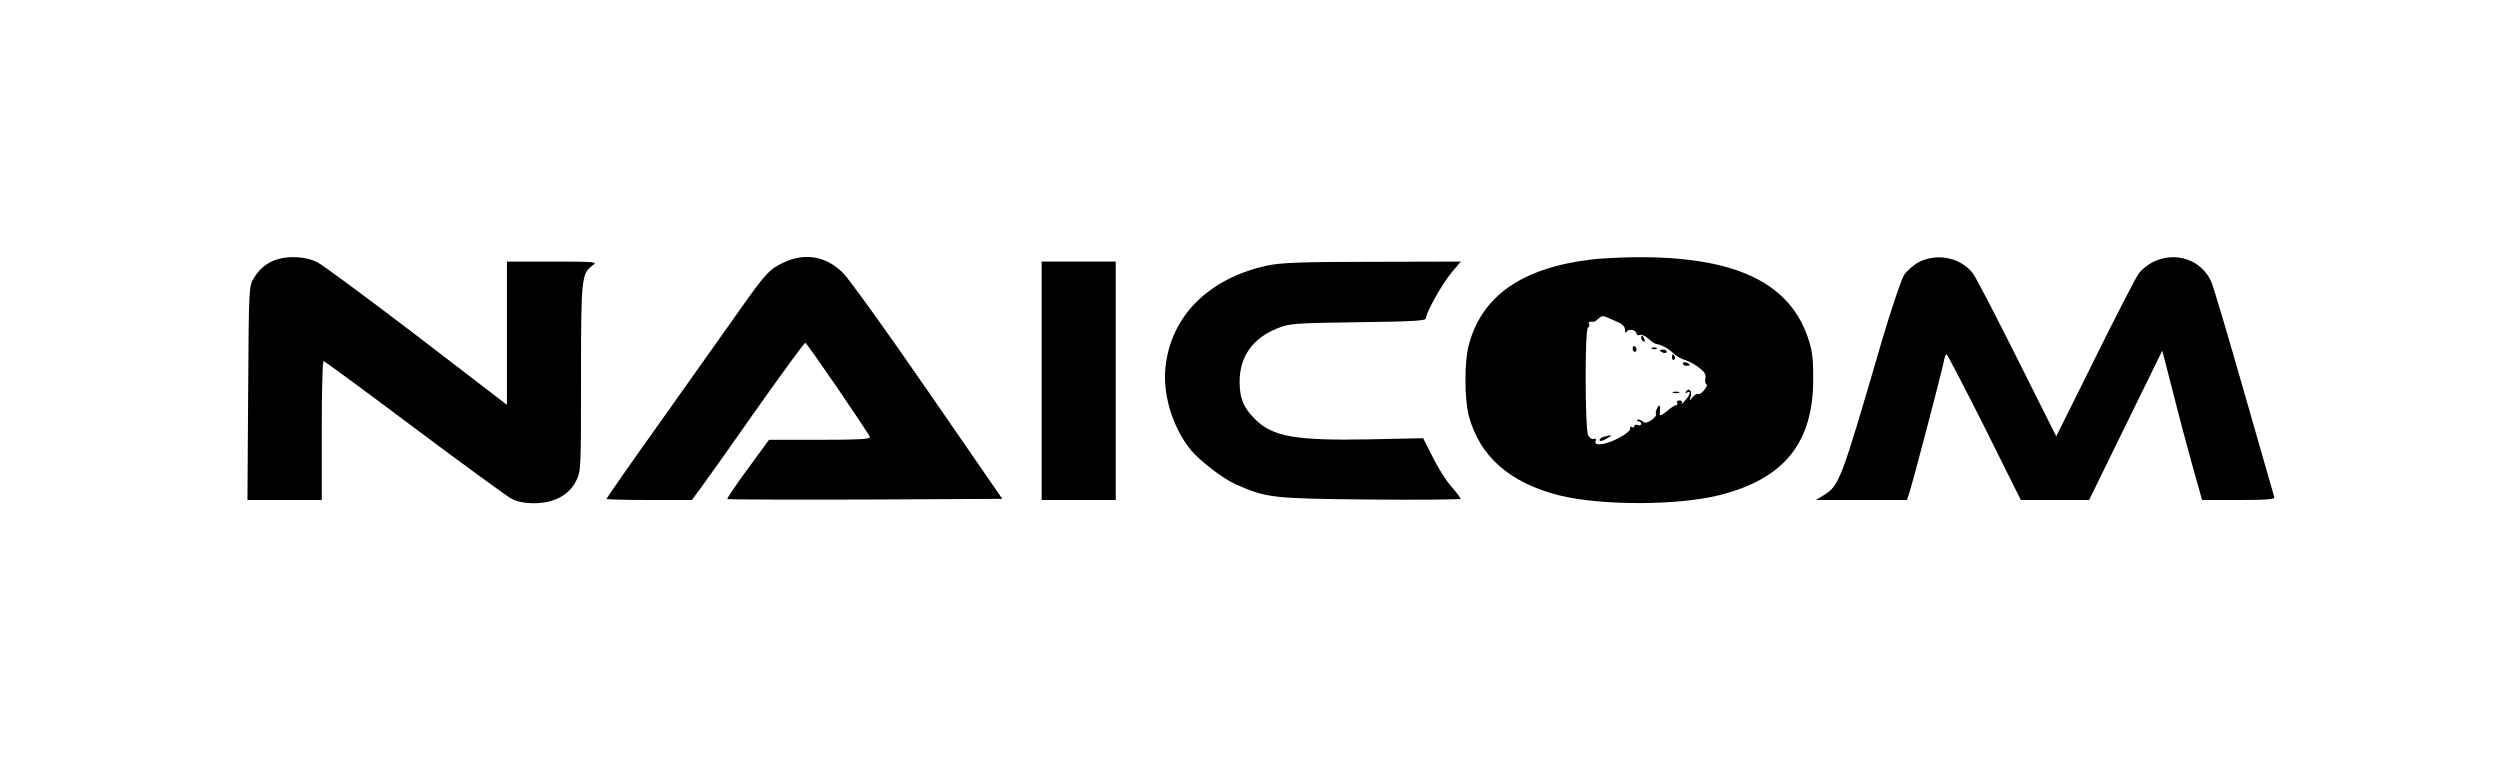<?xml version="1.0" standalone="no"?>
<!DOCTYPE svg PUBLIC "-//W3C//DTD SVG 20010904//EN"
 "http://www.w3.org/TR/2001/REC-SVG-20010904/DTD/svg10.dtd">
<svg version="1.0" xmlns="http://www.w3.org/2000/svg"
 width="1080pt" height="338pt" viewBox="0 0 1080 338"
 preserveAspectRatio="xMidYMid meet">

<g transform="translate(0,338) scale(0.1,-0.1)"
fill="#000000" stroke="none">
<path d="M1199 2260 c-42 -12 -77 -40 -101 -79 -23 -36 -23 -38 -26 -498 l-3
-463 161 0 160 0 0 300 c0 165 3 300 8 300 4 0 181 -130 394 -290 213 -159
402 -297 420 -306 21 -11 56 -18 94 -18 85 0 149 33 181 93 23 44 23 45 23
448 0 433 2 452 51 487 22 15 11 16 -174 16 l-197 0 0 -309 0 -310 -387 297
c-214 163 -408 307 -432 319 -46 24 -119 29 -172 13z"/>
<path d="M3385 2246 c-61 -29 -79 -48 -190 -206 -49 -69 -198 -279 -332 -468
-134 -188 -243 -344 -243 -347 0 -3 83 -5 185 -5 l184 0 39 53 c21 28 130 181
241 340 112 158 206 287 210 286 7 0 272 -388 279 -407 3 -9 -49 -12 -216 -12
l-220 0 -92 -126 c-51 -69 -90 -127 -88 -130 3 -2 271 -3 597 -2 l591 3 -321
465 c-176 256 -342 486 -368 512 -74 72 -164 87 -256 44z"/>
<path d="M6875 2259 c-300 -36 -474 -157 -530 -370 -19 -71 -19 -230 0 -304
46 -176 177 -291 391 -345 181 -45 515 -44 692 1 281 71 406 227 405 504 0 92
-4 122 -25 183 -84 236 -320 344 -743 341 -66 -1 -151 -5 -190 -10z m113 -270
c21 -9 32 -20 32 -34 0 -14 3 -16 8 -7 9 14 42 6 42 -10 0 -6 6 -8 14 -5 8 3
24 -4 37 -16 13 -12 28 -22 34 -23 20 -2 50 -18 74 -40 13 -13 36 -26 50 -29
14 -4 41 -18 59 -32 26 -19 33 -31 29 -49 -2 -13 0 -24 5 -24 5 0 1 -11 -9
-24 -10 -13 -22 -21 -27 -18 -5 3 -16 -4 -24 -14 -14 -18 -14 -18 -8 3 7 23
-8 40 -20 22 -4 -8 -3 -9 4 -5 19 12 14 -10 -9 -35 -11 -13 -18 -18 -14 -11 4
7 0 12 -10 12 -9 0 -13 -4 -10 -10 3 -5 2 -10 -4 -10 -5 0 -24 -12 -41 -27
-19 -16 -31 -21 -30 -12 1 8 2 21 1 29 -1 12 -4 12 -12 -3 -5 -9 -8 -21 -5
-26 3 -5 -6 -16 -20 -26 -20 -13 -28 -14 -40 -4 -8 6 -17 9 -21 5 -3 -3 -1 -6
5 -6 7 0 12 -5 12 -11 0 -6 -7 -9 -15 -5 -8 3 -15 1 -15 -5 0 -6 -5 -7 -10 -4
-6 4 -9 1 -8 -6 2 -8 -19 -26 -47 -40 -56 -31 -111 -38 -102 -15 4 10 1 13 -8
10 -7 -3 -18 4 -24 15 -14 26 -15 457 -1 466 6 4 8 11 5 16 -5 8 0 10 20 9 3
-1 12 6 21 14 9 10 21 12 32 7 9 -4 32 -14 50 -22z"/>
<path d="M7090 1921 c0 -6 4 -13 10 -16 6 -3 7 1 4 9 -7 18 -14 21 -14 7z"/>
<path d="M7053 1875 c0 -8 4 -15 9 -15 4 0 8 4 8 9 0 6 -4 12 -8 15 -5 3 -9
-1 -9 -9z"/>
<path d="M7138 1873 c7 -3 16 -2 19 1 4 3 -2 6 -13 5 -11 0 -14 -3 -6 -6z"/>
<path d="M7170 1866 c0 -2 7 -6 15 -10 8 -3 15 -1 15 4 0 6 -7 10 -15 10 -8 0
-15 -2 -15 -4z"/>
<path d="M7223 1835 c0 -8 4 -12 9 -9 5 3 6 10 3 15 -9 13 -12 11 -12 -6z"/>
<path d="M7270 1810 c0 -6 7 -10 15 -10 8 0 15 2 15 4 0 2 -7 6 -15 10 -8 3
-15 1 -15 -4z"/>
<path d="M7228 1683 c6 -2 18 -2 25 0 6 3 1 5 -13 5 -14 0 -19 -2 -12 -5z"/>
<path d="M6928 1493 c-10 -2 -18 -9 -18 -14 0 -6 10 -5 23 2 37 20 36 23 -5
12z"/>
<path d="M8292 2249 c-24 -12 -54 -38 -67 -58 -12 -20 -57 -153 -99 -296 -174
-597 -180 -613 -249 -655 l-32 -20 197 0 196 0 11 33 c19 61 140 522 147 560
3 20 9 37 13 37 3 0 77 -142 164 -315 l157 -315 148 0 147 0 158 323 158 322
44 -170 c23 -93 62 -239 85 -322 l43 -153 158 0 c122 0 157 3 154 12 -2 7 -61
211 -130 453 -69 242 -133 457 -142 477 -41 95 -153 134 -250 87 -23 -11 -52
-34 -63 -50 -12 -15 -97 -180 -189 -366 l-168 -338 -168 335 c-92 184 -178
350 -192 369 -51 67 -152 89 -231 50z"/>
<path d="M4500 1735 l0 -515 160 0 160 0 0 515 0 515 -160 0 -160 0 0 -515z"/>
<path d="M5476 2233 c-253 -54 -417 -217 -441 -438 -13 -117 30 -260 107 -356
41 -50 138 -125 198 -152 132 -58 155 -61 578 -65 215 -2 392 0 392 3 0 4 -18
28 -40 53 -23 25 -59 83 -81 128 l-41 81 -231 -5 c-320 -6 -419 11 -495 87
-51 51 -66 88 -67 161 0 109 56 189 164 232 52 21 75 22 349 26 235 3 292 6
292 17 0 24 70 149 111 198 l40 47 -383 -1 c-299 0 -398 -4 -452 -16z"/>
</g>
</svg>
